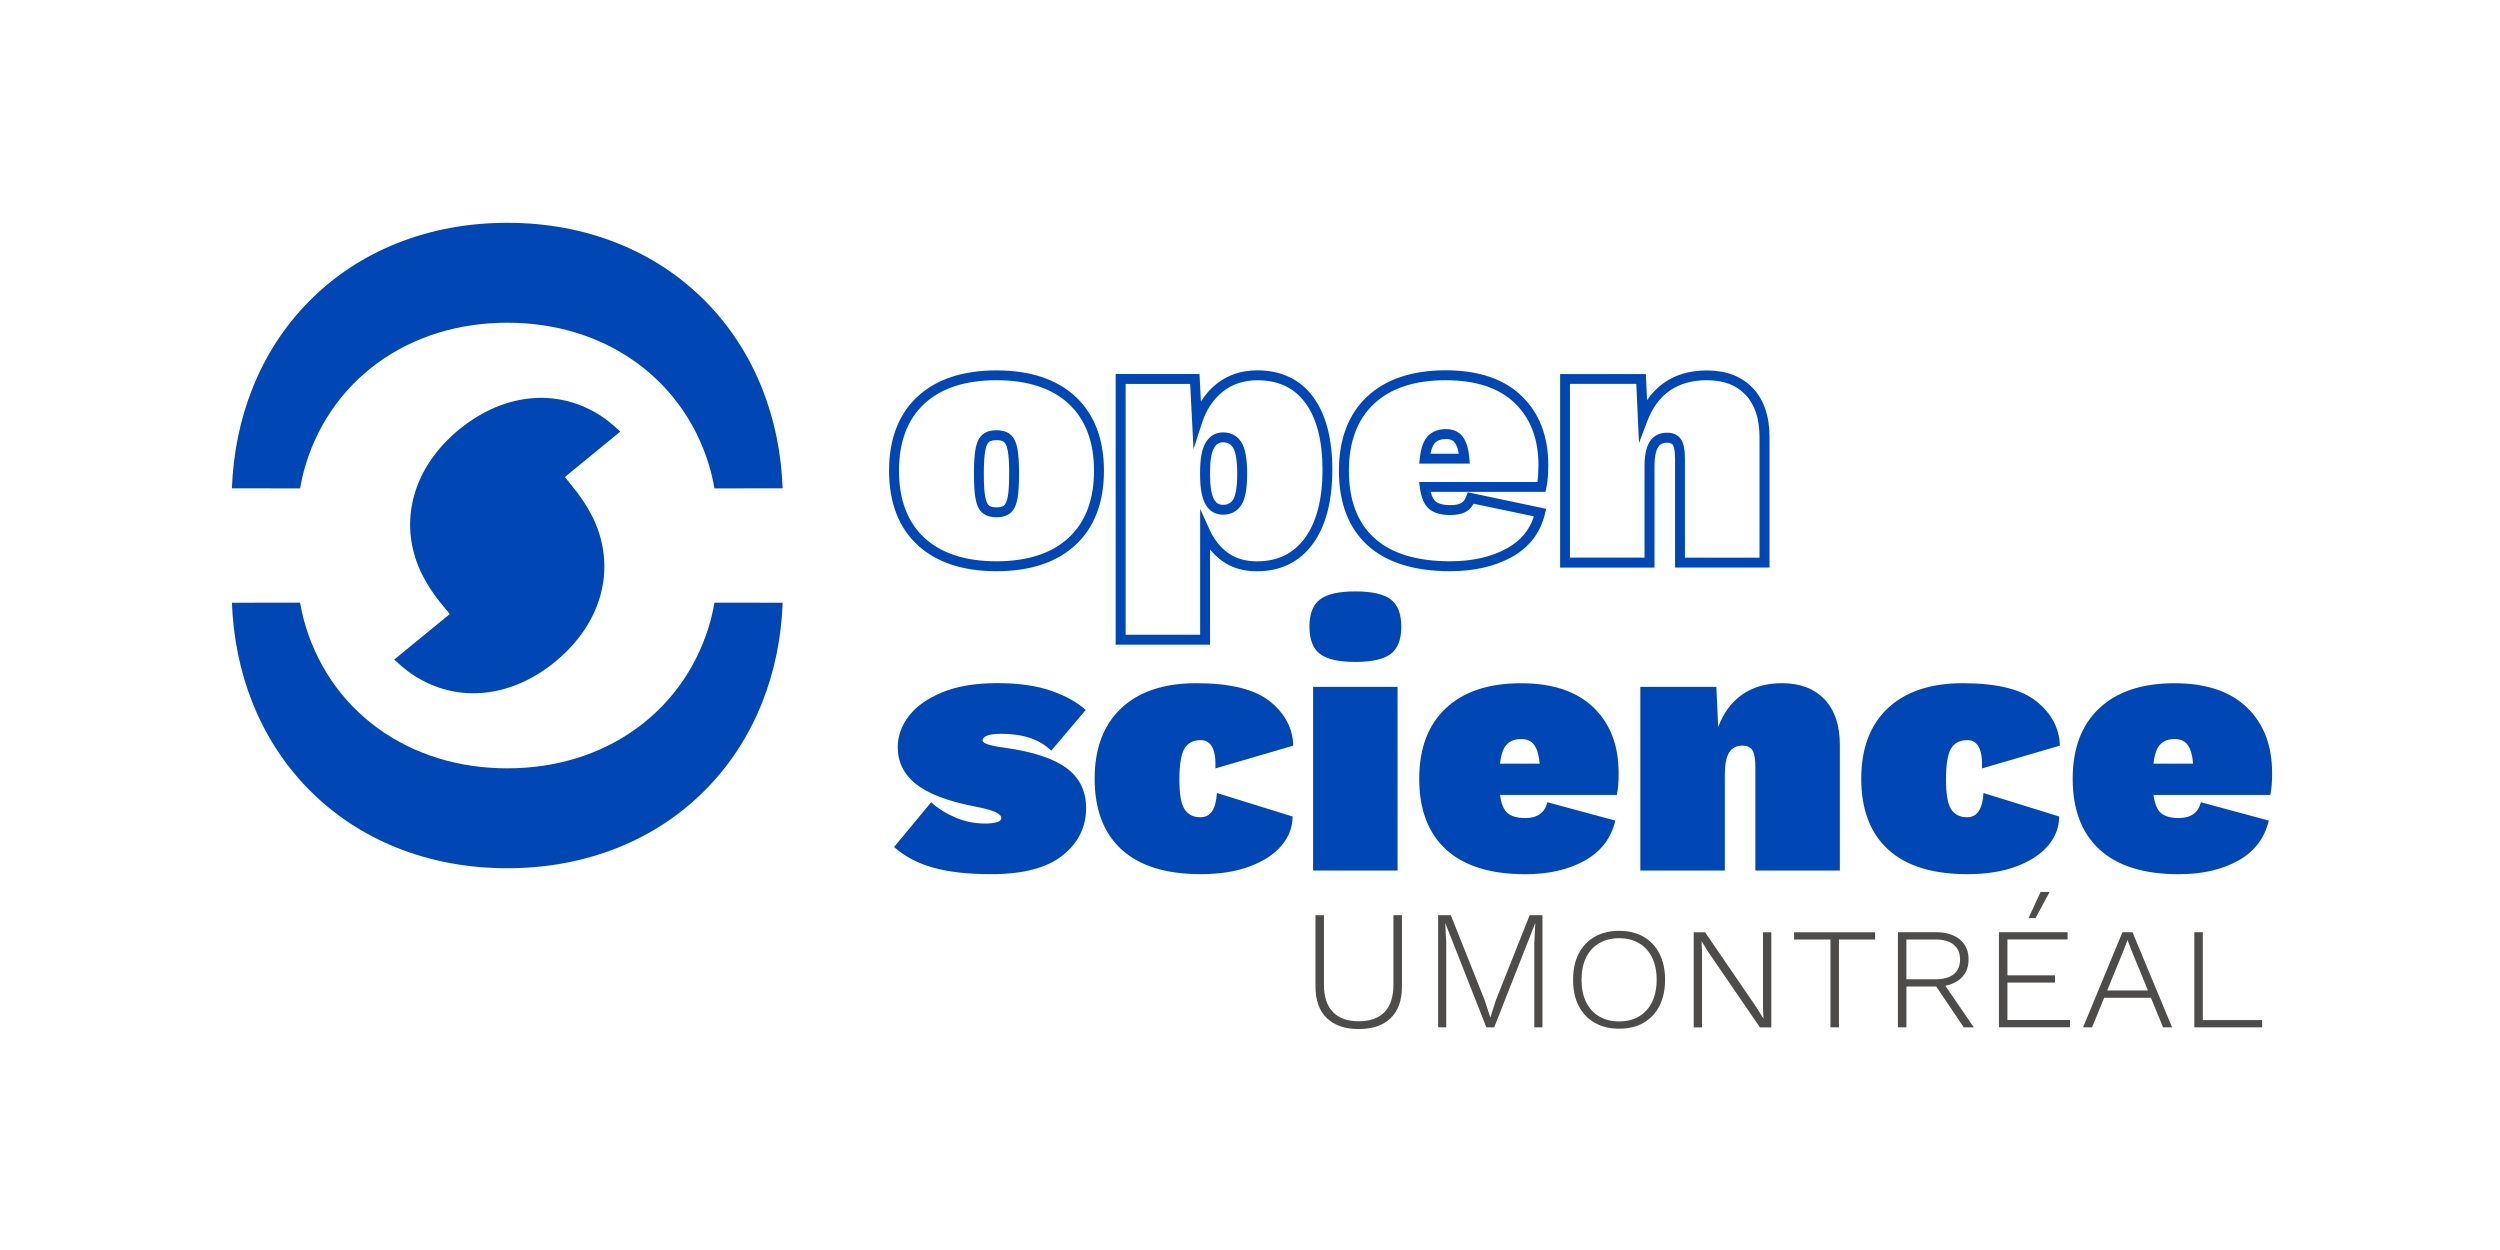 <?xml version="1.0" encoding="UTF-8" standalone="no"?>
<svg
   xmlns:dc="http://purl.org/dc/elements/1.1/"
   xmlns:cc="http://creativecommons.org/ns#"
   xmlns:rdf="http://www.w3.org/1999/02/22-rdf-syntax-ns#"
   xmlns:svg="http://www.w3.org/2000/svg"
   xmlns="http://www.w3.org/2000/svg"
   xmlns:sodipodi="http://sodipodi.sourceforge.net/DTD/sodipodi-0.dtd"
   xmlns:inkscape="http://www.inkscape.org/namespaces/inkscape"
   width="132.821mm"
   height="66.41mm"
   viewBox="0 0 132.821 66.41"
   version="1.1"
   id="svg951"
   sodipodi:docname="OSUM_bleu.svg"
   inkscape:version="1.0.1 (0767f8302a, 2020-10-17)">
  <sodipodi:namedview
     pagecolor="#ffffff"
     bordercolor="#666666"
     borderopacity="1"
     objecttolerance="10"
     gridtolerance="10"
     guidetolerance="10"
     inkscape:pageopacity="0"
     inkscape:pageshadow="2"
     inkscape:window-width="2488"
     inkscape:window-height="1376"
     id="namedview11"
     showgrid="false"
     inkscape:zoom="3.4707393"
     inkscape:cx="210.31821"
     inkscape:cy="129.76027"
     inkscape:window-x="72"
     inkscape:window-y="27"
     inkscape:window-maximized="1"
     inkscape:current-layer="FR-2"
     inkscape:document-rotation="0" />
  <defs
     id="defs945">
    <clipPath
       clipPathUnits="userSpaceOnUse"
       id="clipPath17">
      <rect
         style="fill:#ffffff;stroke-width:1.89"
         id="rect19"
         width="50.87"
         height="62.22"
         x="76.393"
         y="79.837" />
    </clipPath>
  </defs>
  <g
     id="layer1"
     transform="translate(-1.764,-64.698)">
    <g
       id="FR-2"
       transform="matrix(0.265,0,0,0.265,1.368,66.509)"
       style="fill:#000000">
      <path
         style="fill:#0047b6;fill-opacity:1"
         d="m 120.544,97.316 c 4.57,9.9 1.62,20.81 -7.7,28.48 -9.32,7.67 -20.6,8.46 -29.43,2.06 -1.01,-0.77 -1.98,-1.59 -2.89,-2.45 l 11.14,-9.13 -2.09,-2.55 -0.05,-0.07 c -0.14,-0.17 -0.27,-0.35 -0.41,-0.53 -0.02,-0.03 -0.04,-0.06 -0.07,-0.09 -0.01,-0.02 -0.03,-0.04 -0.04,-0.05 l -0.39,-0.54 c -1.06,-1.48 -2,-3.07 -2.81,-4.75 -4.54,-9.92 -1.56,-20.82 7.78,-28.46 9.35,-7.64 20.63,-8.39 29.44,-1.96 0.99,0.76 1.94,1.56 2.83,2.42 l -11.11,9.1 2.04,2.56 c 0.14,0.17 0.28,0.35 0.42,0.54 l 0.52,0.71 c 1.05,1.43 2,3.02 2.82,4.71 z"
         id="path67" />
      <g
         id="g844"
         transform="translate(-0.774,8.194)">
        <path
           style="fill:#0047b6;fill-opacity:1"
           d="m 155.059,62.841 c -2.67,-6.7 -6.53,-12.61 -11.47,-17.58 -4.95,-4.97 -10.82,-8.84 -17.46,-11.5 -6.83,-2.74 -14.28,-4.12 -22.16,-4.12 -7.88,0 -15.34,1.39 -22.16,4.12 -6.64,2.66 -12.52,6.53 -17.46,11.5 -4.95,4.97 -8.81,10.88 -11.47,17.58 -2.47,6.2 -3.85,12.93 -4.12,20.03 l 13.67,0.02 c 0.17,-0.96 0.37,-1.91 0.6,-2.86 l 0.03,-0.13 0.03,-0.13 c 1.18,-4.5 3.06,-8.68 5.6,-12.43 2.54,-3.75 5.7,-7.01 9.39,-9.68 7.22,-5.23 16.17,-7.99 25.89,-7.99 9.72,0 18.67,2.76 25.89,7.99 3.69,2.67 6.85,5.93 9.39,9.68 2.54,3.75 4.42,7.93 5.6,12.43 l 0.03,0.13 0.03,0.13 c 0.23,0.95 0.43,1.9 0.6,2.86 l 13.67,-0.02 c -0.26,-7.1 -1.65,-13.82 -4.12,-20.03 z"
           id="path65" />
        <path
           style="fill:#0047b6;fill-opacity:1"
           d="m 159.179,105.811 -13.67,-0.02 c -0.17,0.96 -0.37,1.91 -0.6,2.86 l -0.03,0.13 -0.03,0.13 c -1.18,4.5 -3.06,8.68 -5.6,12.43 -2.54,3.75 -5.7,7.01 -9.39,9.68 -7.22,5.23 -16.17,7.99 -25.89,7.99 -9.72,0 -18.67,-2.76 -25.89,-7.99 -3.69,-2.67 -6.85,-5.93 -9.39,-9.68 -2.54,-3.75 -4.42,-7.93 -5.6,-12.43 l -0.03,-0.13 -0.03,-0.13 c -0.23,-0.95 -0.43,-1.9 -0.6,-2.86 l -13.67,0.02 c 0.27,7.1 1.65,13.82 4.12,20.03 2.67,6.7 6.53,12.61 11.47,17.58 4.95,4.97 10.82,8.84 17.46,11.5 6.83,2.74 14.28,4.12 22.16,4.12 7.88,0 15.34,-1.39 22.16,-4.12 6.64,-2.66 12.52,-6.53 17.46,-11.5 4.95,-4.97 8.81,-10.88 11.47,-17.58 2.47,-6.21 3.86,-12.94 4.12,-20.03 z"
           id="path4-6" />
      </g>
      <path
         class="st0"
         d="m 188.686,167.144 c -3.14,-0.86 -5.79,-2.25 -7.95,-4.16 l 7.44,-8.98 c 1.42,1.28 3.07,2.31 4.93,3.09 1.87,0.79 3.83,1.18 5.89,1.18 0.93,0 1.71,-0.09 2.32,-0.26 0.61,-0.17 0.92,-0.45 0.92,-0.85 0,-0.44 -0.42,-0.85 -1.25,-1.22 -0.84,-0.37 -2.26,-0.75 -4.27,-1.14 -5.3,-1.03 -9.17,-2.52 -11.6,-4.46 -2.43,-1.94 -3.64,-4.41 -3.64,-7.4 0,-2.16 0.72,-4.21 2.17,-6.15 1.45,-1.94 3.67,-3.53 6.66,-4.79 2.99,-1.25 6.7,-1.88 11.12,-1.88 4.32,0 7.94,0.52 10.86,1.55 2.92,1.03 5.22,2.31 6.88,3.83 l -6.92,8.17 c -2.26,-2.26 -5.6,-3.39 -10.01,-3.39 -1.33,0 -2.28,0.12 -2.87,0.37 -0.59,0.25 -0.88,0.56 -0.88,0.96 0,0.59 1.5,1.08 4.49,1.47 5.64,0.79 9.77,2.15 12.37,4.09 2.6,1.94 3.9,4.6 3.9,7.99 0,3.83 -1.57,7 -4.71,9.5 -3.14,2.5 -7.9,3.76 -14.29,3.76 -4.57,0.01 -8.42,-0.42 -11.56,-1.28 z m 67.41,-33.36 c 3.02,2.43 4.58,5.39 4.68,8.87 l -15.61,4.57 c 0.15,-3.78 -0.84,-5.67 -2.95,-5.67 -1.52,0 -2.61,0.58 -3.28,1.73 -0.66,1.15 -0.99,3.23 -0.99,6.22 0,2.95 0.36,4.93 1.07,5.96 0.71,1.03 1.75,1.55 3.13,1.55 1.03,0 1.82,-0.41 2.36,-1.22 0.54,-0.81 0.86,-2.03 0.96,-3.64 l 15.17,4.71 c 0,2.11 -0.72,4.04 -2.17,5.78 -1.45,1.74 -3.56,3.14 -6.33,4.2 -2.77,1.05 -6.08,1.58 -9.9,1.58 -6.97,0 -12.26,-1.64 -15.87,-4.93 -3.61,-3.29 -5.41,-8.03 -5.41,-14.21 0,-6.09 1.78,-10.8 5.34,-14.14 3.56,-3.34 8.58,-5.01 15.06,-5.01 6.8,0.01 11.72,1.22 14.74,3.65 z m 10.02,-9.53 c -1.4,-1.08 -2.1,-2.9 -2.1,-5.45 0,-2.55 0.7,-4.37 2.1,-5.45 1.4,-1.08 3.77,-1.62 7.11,-1.62 3.34,0 5.71,0.54 7.11,1.62 1.4,1.08 2.1,2.9 2.1,5.45 0,2.55 -0.7,4.37 -2.1,5.45 -1.4,1.08 -3.77,1.62 -7.11,1.62 -3.35,0 -5.71,-0.54 -7.11,-1.62 z m 15.57,43.44 h -16.94 v -36.82 h 16.94 z m 43.96,-15.16 h -23.42 c 0.25,1.82 0.76,3.04 1.55,3.68 0.78,0.64 1.96,0.96 3.53,0.96 2.4,0 3.88,-1.06 4.42,-3.17 l 13.62,3.68 c -0.84,3.53 -2.88,6.21 -6.15,8.03 -3.27,1.82 -7.23,2.72 -11.89,2.72 -6.97,0 -12.26,-1.64 -15.87,-4.93 -3.61,-3.29 -5.41,-8.03 -5.41,-14.21 0,-6.09 1.78,-10.8 5.34,-14.14 3.56,-3.34 8.58,-5.01 15.06,-5.01 6.33,0 11.18,1.62 14.54,4.86 3.36,3.24 5.04,7.61 5.04,13.11 0.01,1.86 -0.11,3.34 -0.36,4.42 z m -22.09,-10.09 c -0.69,0.74 -1.13,2.01 -1.33,3.83 h 7.95 c -0.15,-1.67 -0.5,-2.91 -1.07,-3.72 -0.57,-0.81 -1.44,-1.22 -2.61,-1.22 -1.27,0 -2.25,0.37 -2.94,1.11 z m 63.74,-9.06 c 2.04,2.16 3.06,5.2 3.06,9.13 v 25.18 h -16.94 v -20.77 c 0,-1.62 -0.2,-2.74 -0.59,-3.35 -0.39,-0.61 -1.06,-0.92 -1.99,-0.92 -1.23,0 -2.12,0.47 -2.69,1.4 -0.56,0.93 -0.85,2.38 -0.85,4.35 v 19.29 h -16.94 v -36.82 h 15.24 l 0.37,8.03 c 1.08,-2.85 2.7,-5.02 4.86,-6.52 2.16,-1.5 4.81,-2.25 7.95,-2.25 3.64,0.01 6.48,1.09 8.52,3.25 z m 42.49,0.4 c 3.02,2.43 4.58,5.39 4.68,8.87 l -15.61,4.57 c 0.15,-3.78 -0.84,-5.67 -2.95,-5.67 -1.52,0 -2.61,0.58 -3.28,1.73 -0.66,1.15 -0.99,3.23 -0.99,6.22 0,2.95 0.36,4.93 1.07,5.96 0.71,1.03 1.75,1.55 3.13,1.55 1.03,0 1.82,-0.41 2.36,-1.22 0.54,-0.81 0.86,-2.03 0.96,-3.64 l 15.17,4.71 c 0,2.11 -0.72,4.04 -2.17,5.78 -1.45,1.74 -3.56,3.14 -6.33,4.2 -2.77,1.05 -6.08,1.58 -9.9,1.58 -6.97,0 -12.26,-1.64 -15.87,-4.93 -3.61,-3.29 -5.41,-8.03 -5.41,-14.21 0,-6.09 1.78,-10.8 5.34,-14.14 3.56,-3.34 8.58,-5.01 15.06,-5.01 6.8,0.01 11.72,1.22 14.74,3.65 z m 46.87,18.75 h -23.42 c 0.25,1.82 0.76,3.04 1.55,3.68 0.78,0.64 1.96,0.96 3.53,0.96 2.4,0 3.88,-1.06 4.42,-3.17 l 13.62,3.68 c -0.84,3.53 -2.88,6.21 -6.15,8.03 -3.27,1.82 -7.23,2.72 -11.89,2.72 -6.97,0 -12.26,-1.64 -15.87,-4.93 -3.61,-3.29 -5.41,-8.03 -5.41,-14.21 0,-6.09 1.78,-10.8 5.34,-14.14 3.56,-3.34 8.58,-5.01 15.06,-5.01 6.33,0 11.18,1.62 14.54,4.86 3.36,3.24 5.04,7.61 5.04,13.11 0.01,1.86 -0.12,3.34 -0.36,4.42 z m -22.09,-10.09 c -0.69,0.74 -1.13,2.01 -1.33,3.83 h 7.95 c -0.15,-1.67 -0.5,-2.91 -1.07,-3.72 -0.57,-0.81 -1.44,-1.22 -2.61,-1.22 -1.28,0 -2.26,0.37 -2.94,1.11 z"
         id="path6-1"
         style="fill:#0047b6;fill-opacity:1" />
      <path
         class="st0"
         d="m 201.276,96.864 c -1.23,0 -2.2,-0.31 -2.87,-0.92 -0.67,-0.6 -1.11,-1.53 -1.34,-2.84 -0.21,-1.14 -0.31,-2.77 -0.31,-4.96 0,-2.19 0.1,-3.82 0.31,-4.96 0.24,-1.31 0.68,-2.24 1.34,-2.84 v 0 c 0.68,-0.61 1.64,-0.92 2.87,-0.92 1.23,0 2.2,0.31 2.87,0.92 0.67,0.6 1.1,1.53 1.34,2.84 0.21,1.15 0.31,2.78 0.31,4.96 0,2.19 -0.1,3.81 -0.31,4.96 -0.24,1.32 -0.68,2.24 -1.34,2.84 -0.68,0.62 -1.64,0.92 -2.87,0.92 z m 0,-15.46 c -0.5,0 -1.17,0.07 -1.54,0.41 v 0 c -0.22,0.2 -0.53,0.66 -0.72,1.72 -0.19,1.02 -0.28,2.57 -0.28,4.61 0,2.04 0.09,3.6 0.28,4.61 0.19,1.06 0.5,1.52 0.72,1.72 0.37,0.34 1.05,0.41 1.54,0.41 0.5,0 1.17,-0.07 1.54,-0.41 0.22,-0.2 0.52,-0.66 0.72,-1.72 0.19,-1.02 0.28,-2.57 0.28,-4.61 0,-2.04 -0.09,-3.59 -0.28,-4.61 -0.19,-1.06 -0.5,-1.52 -0.72,-1.72 -0.37,-0.34 -1.04,-0.41 -1.54,-0.41 z m 45.43,14.95 c -1.6,0 -2.85,-0.77 -3.61,-2.23 -0.67,-1.28 -1,-3.14 -1,-5.69 v -0.59 c 0,-2.65 0.34,-4.56 1.05,-5.82 0.79,-1.42 2.02,-2.17 3.56,-2.17 1.62,0 2.9,0.71 3.72,2.06 0.74,1.23 1.1,3.26 1.1,6.22 0,2.96 -0.36,4.99 -1.11,6.19 v 0 c -0.81,1.33 -2.1,2.03 -3.71,2.03 z m 0,-14.51 c -0.82,0 -1.38,0.35 -1.82,1.15 -0.53,0.95 -0.8,2.58 -0.8,4.86 v 0.59 c 0,2.18 0.26,3.79 0.77,4.77 0.42,0.8 0.99,1.16 1.84,1.16 0.93,0 1.57,-0.34 2.03,-1.08 v 0 c 0.37,-0.6 0.81,-1.97 0.81,-5.15 0,-3.18 -0.44,-4.58 -0.81,-5.19 -0.46,-0.76 -1.1,-1.11 -2.02,-1.11 z m 49.46,4.27 h -10.14 l 0.12,-1.1 c 0.22,-2.05 0.74,-3.49 1.59,-4.4 0.88,-0.94 2.12,-1.42 3.67,-1.42 1.89,0 2.91,0.89 3.43,1.64 0.67,0.97 1.08,2.34 1.24,4.2 z m -7.88,-1.98 h 5.67 c -0.16,-0.94 -0.42,-1.67 -0.76,-2.16 -0.24,-0.34 -0.68,-0.79 -1.8,-0.79 -1,0 -1.72,0.26 -2.22,0.79 v 0 c -0.29,0.31 -0.65,0.93 -0.89,2.16 z m -87.01,23.55 c -6.76,0 -12.09,-1.77 -15.85,-5.27 -3.78,-3.52 -5.69,-8.52 -5.69,-14.86 0,-6.35 1.91,-11.35 5.69,-14.86 3.76,-3.5 9.09,-5.27 15.85,-5.27 6.76,0 12.09,1.77 15.85,5.27 v 0 c 3.78,3.52 5.69,8.52 5.69,14.86 0,6.35 -1.91,11.35 -5.69,14.86 -3.76,3.5 -9.09,5.27 -15.85,5.27 z m 0,-38.29 c -6.24,0 -11.11,1.59 -14.49,4.74 -3.36,3.13 -5.06,7.64 -5.06,13.41 0,5.77 1.7,10.28 5.06,13.41 3.38,3.15 8.25,4.74 14.49,4.74 6.24,0 11.11,-1.59 14.49,-4.74 3.36,-3.13 5.06,-7.64 5.06,-13.41 0,-5.77 -1.7,-10.28 -5.06,-13.41 v 0 c -3.38,-3.14 -8.25,-4.74 -14.49,-4.74 z m 42.81,53.02 h -18.92 V 68.144 h 16.81 l 0.28,5.52 c 0.86,-1.37 1.9,-2.56 3.12,-3.53 2.26,-1.81 5.01,-2.72 8.17,-2.72 4.83,0 8.6,1.8 11.22,5.34 v 0 c 2.55,3.45 3.84,8.35 3.84,14.58 0,6.32 -1.32,11.33 -3.91,14.87 -2.67,3.64 -6.44,5.49 -11.22,5.49 -2.7,0 -5.03,-0.68 -6.91,-2.03 -0.92,-0.66 -1.75,-1.44 -2.48,-2.35 z m -16.93,-1.99 h 14.95 V 95.184 l 1.9,4.18 c 0.9,1.99 2.16,3.57 3.72,4.68 1.54,1.1 3.48,1.66 5.76,1.66 4.17,0 7.31,-1.53 9.62,-4.67 2.34,-3.2 3.53,-7.81 3.53,-13.7 0,-5.79 -1.16,-10.3 -3.45,-13.4 v 0 c -2.25,-3.05 -5.4,-4.53 -9.62,-4.53 -2.7,0 -5.03,0.77 -6.93,2.29 -1.92,1.54 -3.34,3.68 -4.2,6.38 l -1.66,5.16 -0.67,-13.09 h -12.94 v 50.28 z m 65.05,-12.74 c -7.19,0 -12.76,-1.75 -16.54,-5.19 -3.81,-3.47 -5.74,-8.5 -5.74,-14.95 0,-6.34 1.9,-11.34 5.65,-14.86 3.73,-3.5 9.03,-5.28 15.74,-5.28 6.57,0 11.69,1.73 15.23,5.14 3.55,3.42 5.35,8.07 5.35,13.82 0,1.96 -0.13,3.47 -0.39,4.64 l -0.18,0.77 h -23 c 0.28,1.13 0.67,1.66 0.98,1.92 0.6,0.49 1.58,0.74 2.91,0.74 2.18,0 2.76,-0.55 3.24,-1.78 l 0.31,-0.79 15.7,3.31 -0.23,0.99 c -0.9,3.8 -3.13,6.72 -6.63,8.67 -3.42,1.89 -7.58,2.85 -12.4,2.85 z m -0.88,-38.29 c -6.19,0 -11.03,1.59 -14.38,4.74 -3.33,3.13 -5.02,7.64 -5.02,13.41 0,5.87 1.71,10.4 5.09,13.48 3.4,3.1 8.52,4.67 15.2,4.67 4.47,0 8.31,-0.87 11.41,-2.6 2.72,-1.51 4.5,-3.62 5.39,-6.4 l -12.07,-2.54 c -0.89,1.6 -2.32,2.27 -4.73,2.27 -1.8,0 -3.2,-0.4 -4.16,-1.18 -1,-0.81 -1.62,-2.22 -1.9,-4.32 l -0.15,-1.13 h 23.72 c 0.13,-0.91 0.2,-2.06 0.2,-3.42 0,-5.19 -1.59,-9.36 -4.74,-12.39 -3.16,-3.05 -7.82,-4.59 -13.86,-4.59 z m 64.91,37.55 h -18.92 V 85.194 c 0,-1.86 -0.27,-2.56 -0.43,-2.81 -0.08,-0.13 -0.3,-0.46 -1.15,-0.46 -1.15,0 -1.6,0.52 -1.84,0.92 -0.32,0.53 -0.7,1.62 -0.7,3.83 v 20.29 h -18.92 V 68.164 h 17.19 l 0.24,5.24 c 0.96,-1.43 2.12,-2.62 3.47,-3.55 2.32,-1.61 5.19,-2.42 8.52,-2.42 3.9,0 7,1.2 9.23,3.55 v 0 c 2.21,2.34 3.33,5.64 3.33,9.81 v 26.15 z m -16.94,-1.98 h 14.95 V 80.774 c 0,-3.65 -0.94,-6.49 -2.79,-8.45 -1.86,-1.97 -4.4,-2.93 -7.78,-2.93 -2.92,0 -5.41,0.7 -7.39,2.07 -1.98,1.37 -3.5,3.41 -4.5,6.05 l -1.7,4.49 -0.54,-11.88 h -13.3 v 34.83 h 14.95 V 86.654 c 0,-2.17 0.32,-3.76 0.99,-4.86 0.74,-1.23 1.97,-1.88 3.54,-1.88 1.6,0 2.42,0.75 2.82,1.38 0.51,0.8 0.75,2.03 0.75,3.89 z"
         id="path8-8"
         style="fill:#0047b6;fill-opacity:1" />
      <path
         class="st1"
         d="m 282.566,176.654 v 14.27 c 0,2.79 -0.76,4.92 -2.27,6.37 -1.51,1.45 -3.64,2.18 -6.39,2.18 -2.75,0 -4.88,-0.73 -6.4,-2.18 -1.52,-1.45 -2.28,-3.58 -2.28,-6.37 v -14.27 h 1.7 v 13.93 c 0,2.41 0.6,4.23 1.79,5.47 1.19,1.24 2.92,1.86 5.19,1.86 2.27,0 4,-0.62 5.18,-1.86 1.18,-1.24 1.77,-3.06 1.77,-5.47 v -13.93 z m 28.17,0 v 22.48 h -1.64 v -16.76 l 0.2,-4.09 h -0.03 l -8.21,20.85 h -1.57 l -8.21,-20.85 h -0.03 l 0.2,4.09 v 16.76 h -1.63 v -22.48 h 2.55 l 6.78,17.03 1.12,3.44 h 0.03 l 1.09,-3.41 6.78,-17.06 z m 15.36,22.75 c -1.88,0 -3.52,-0.4 -4.9,-1.19 -1.39,-0.8 -2.45,-1.93 -3.2,-3.39 -0.75,-1.46 -1.12,-3.21 -1.12,-5.23 0,-2.02 0.37,-3.76 1.12,-5.23 0.75,-1.46 1.82,-2.59 3.2,-3.39 1.38,-0.79 3.02,-1.19 4.9,-1.19 1.91,0 3.55,0.4 4.92,1.19 1.37,0.8 2.44,1.92 3.18,3.39 0.75,1.46 1.12,3.21 1.12,5.23 0,2.02 -0.38,3.76 -1.12,5.23 -0.75,1.46 -1.81,2.59 -3.18,3.39 -1.37,0.8 -3.01,1.19 -4.92,1.19 z m 0,-1.46 c 1.54,0 2.88,-0.34 4,-1 1.12,-0.67 1.99,-1.63 2.61,-2.88 0.61,-1.25 0.92,-2.74 0.92,-4.46 0,-1.75 -0.31,-3.24 -0.92,-4.48 -0.61,-1.24 -1.48,-2.19 -2.61,-2.86 -1.12,-0.67 -2.46,-1 -4,-1 -1.52,0 -2.85,0.34 -3.99,1 -1.14,0.67 -2.01,1.62 -2.62,2.86 -0.61,1.24 -0.92,2.73 -0.92,4.48 0,1.73 0.31,3.21 0.92,4.46 0.61,1.25 1.49,2.21 2.62,2.88 1.14,0.66 2.47,1 3.99,1 z m 30.52,-17.88 v 19.08 h -2.28 l -10.39,-15.16 -1.29,-2.11 h -0.03 l 0.1,2.08 v 15.19 h -1.67 v -19.08 h 2.28 l 10.25,14.99 1.43,2.28 h 0.03 l -0.1,-2.08 v -15.19 z m 20.81,0 v 1.46 h -16.25 v -1.46 z m -7.25,0.64 v 18.43 h -1.7 v -18.43 z m 11.82,18.43 v -19.08 h 7.6 c 2.02,0 3.62,0.48 4.8,1.45 1.18,0.96 1.77,2.3 1.77,4 0,1.7 -0.59,3.04 -1.77,4 -1.18,0.96 -2.78,1.45 -4.8,1.45 h -5.89 v 8.18 z m 1.7,-9.64 h 5.86 c 1.59,0 2.8,-0.34 3.64,-1.02 0.84,-0.68 1.26,-1.67 1.26,-2.96 0,-1.27 -0.42,-2.25 -1.26,-2.95 -0.84,-0.69 -2.06,-1.04 -3.64,-1.04 h -5.86 z m 11.51,9.64 -5.82,-8.62 1.43,-0.72 6.4,9.33 h -2.01 z m 7.05,0 v -19.08 h 13.76 v 1.46 h -12.06 v 7.19 h 9.54 v 1.46 h -9.54 v 7.49 h 12.54 v 1.46 h -14.24 z m 8.35,-27.15 h 1.81 l -2.83,5.25 h -1.4 z m 8.51,27.15 7.9,-19.08 h 2.01 l 7.94,19.08 h -1.81 l -6.37,-15.53 -0.75,-1.98 -0.75,1.98 -6.37,15.53 z m 3.58,-5.93 v -1.46 h 10.66 v 1.46 z m 20.44,4.47 h 11.89 v 1.46 h -13.6 v -19.08 h 1.7 v 17.62 z"
         id="path10-7"
         style="fill:#4d4c4a;fill-opacity:1" />
    </g>
  </g>
</svg>
